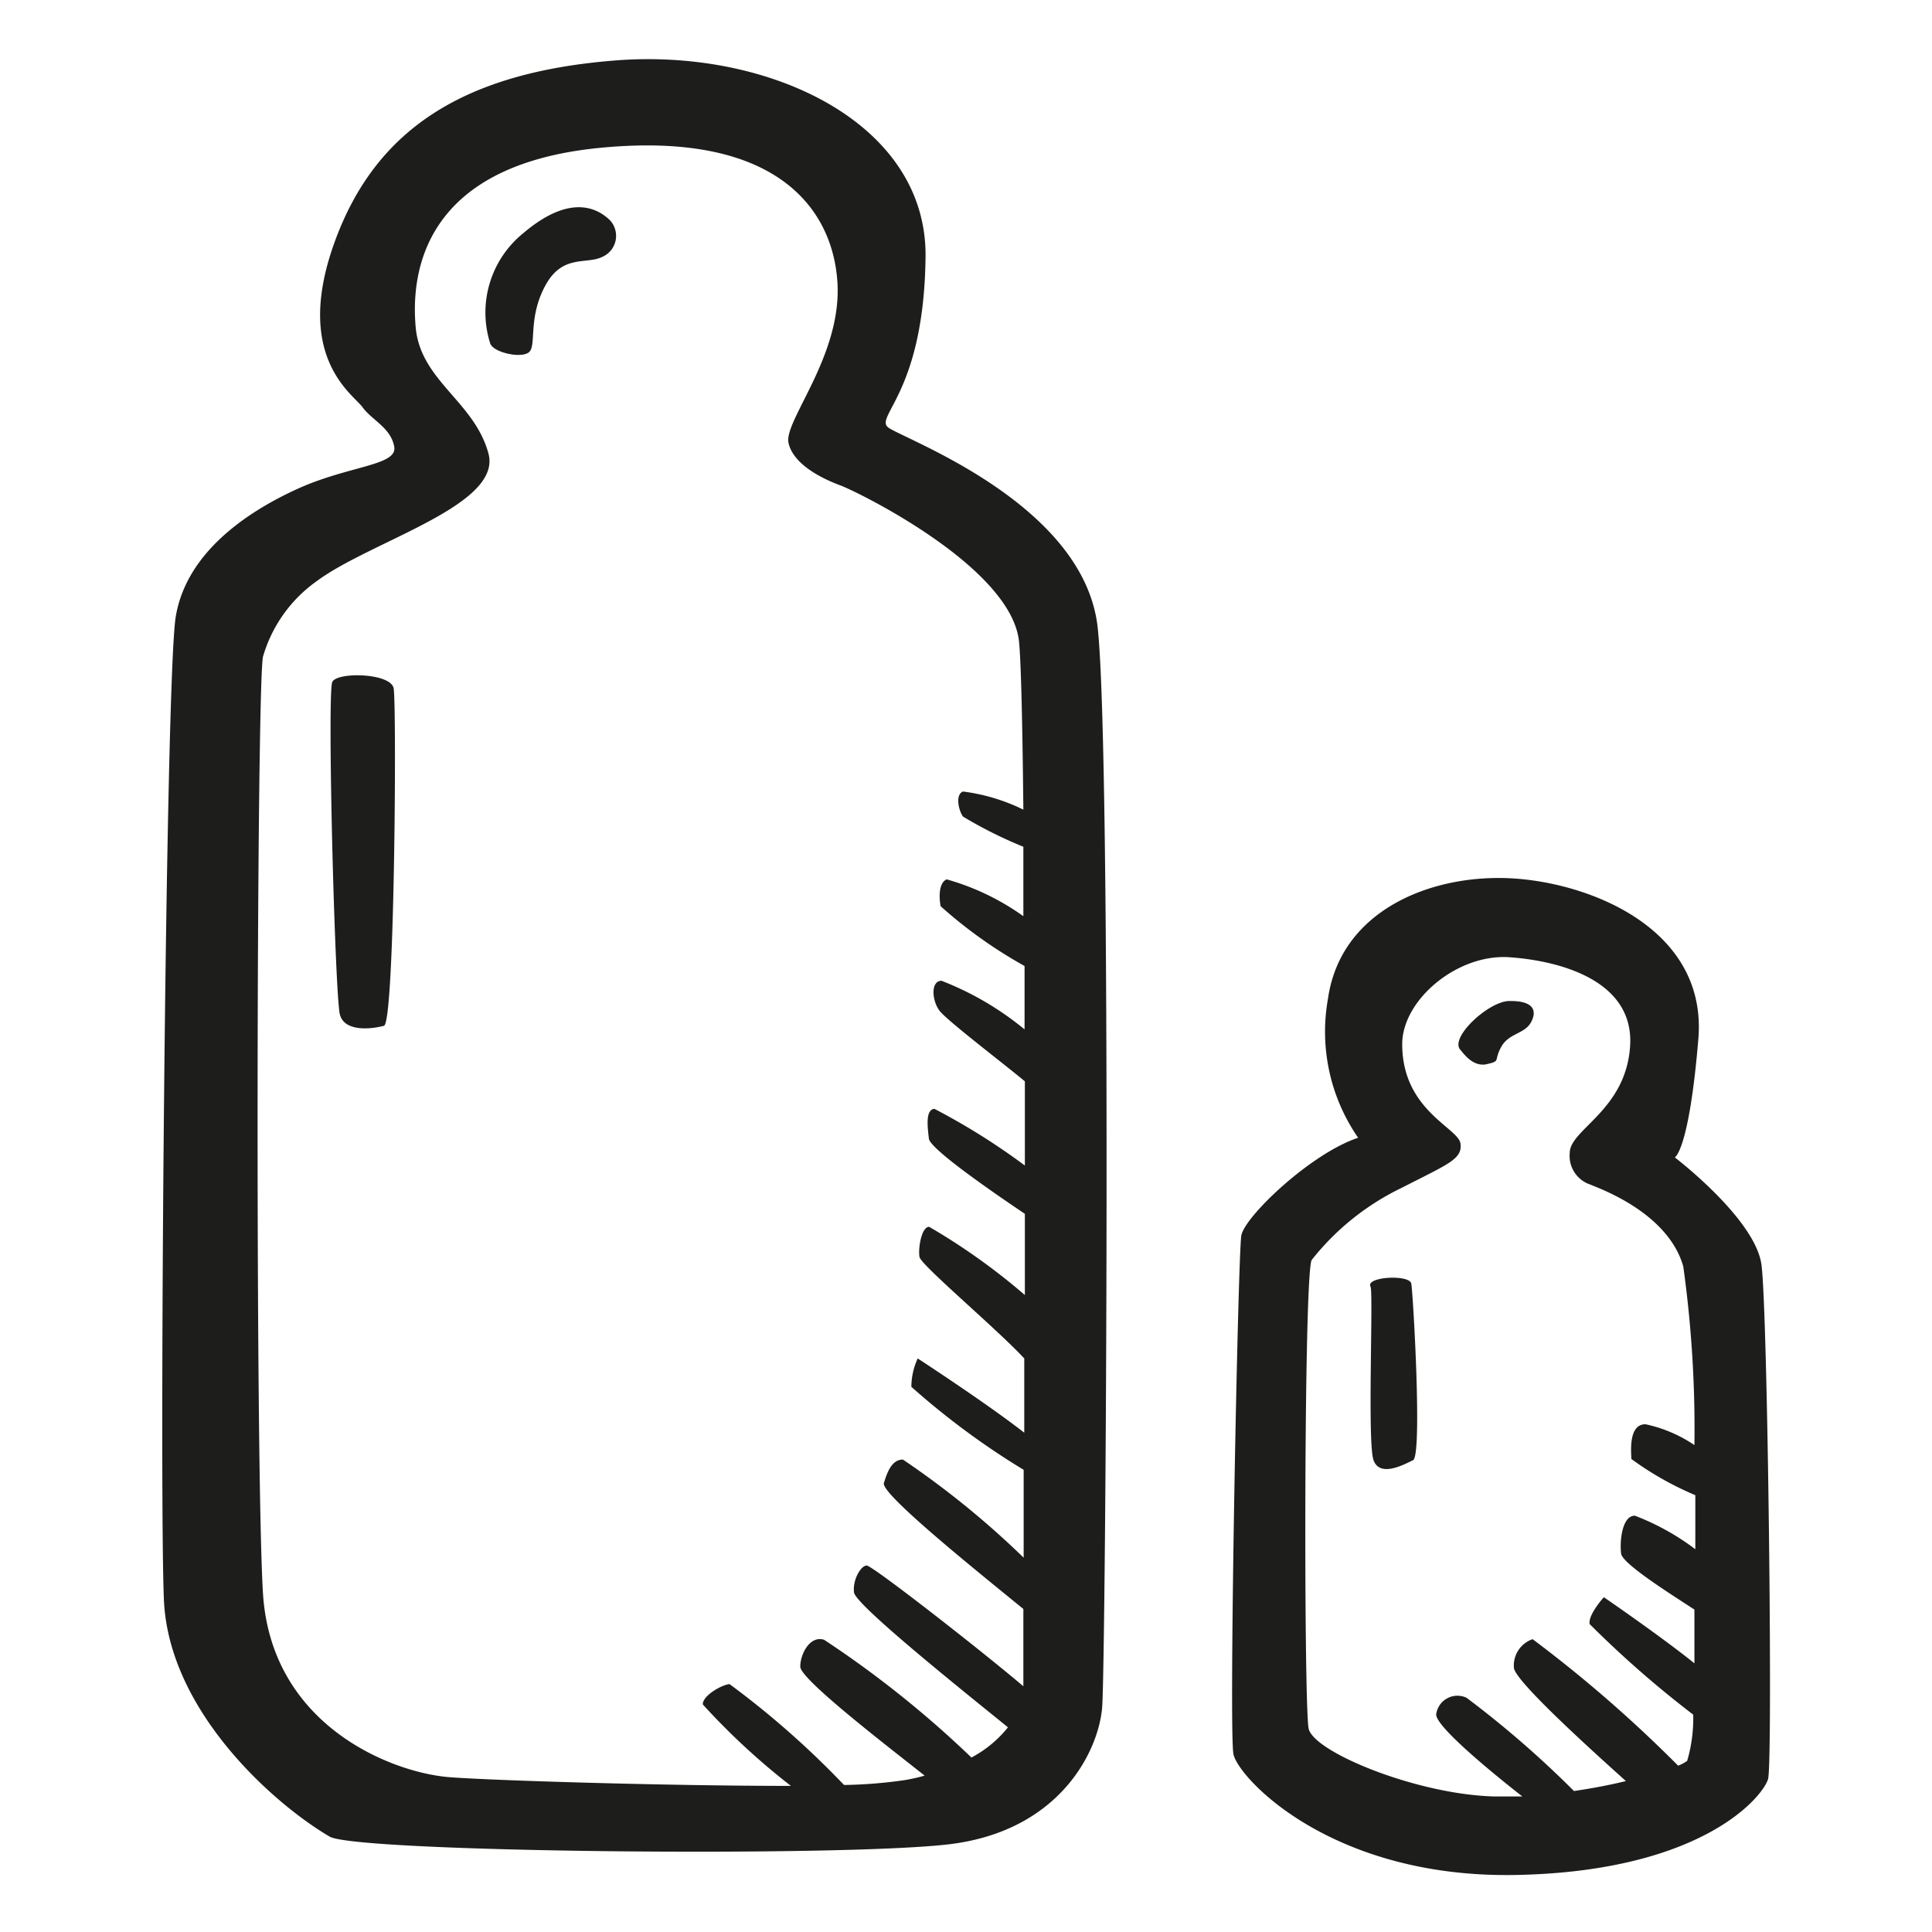 <svg height="64" viewBox="0 0 64 64" width="64" xmlns="http://www.w3.org/2000/svg"><path d="m29.41 14.15c-.42-.37 1.2-1.2 1.25-5.64s-5.17-6.9-10.24-6.51-8 2.29-9.35 6.06.63 5 .94 5.43.94.68 1.05 1.31-1.52.62-3.24 1.41-3.66 2.14-4 4.23-.55 28.87-.39 32.56 3.66 6.77 5.49 7.84c.88.52 16.77.68 20.47.26s5-3.08 5.12-4.54.32-31.66-.15-35.79-6.53-6.26-6.95-6.62zm1.36 23.56c0 .34 2.32 1.92 3.18 2.5v2.69a21.08 21.08 0 0 0 -3.17-2.26c-.26 0-.37.73-.32 1s2.54 2.36 3.47 3.36v2.46c-1.24-.97-3.53-2.46-3.53-2.46a2.29 2.29 0 0 0 -.21.94 25.44 25.44 0 0 0 3.72 2.75v2.91a29.1 29.1 0 0 0 -4-3.25c-.37 0-.52.42-.63.78s3.19 3 4.62 4.17v2.56c-1.4-1.19-5-4-5.19-4s-.47.47-.42.89 3.71 3.34 5.1 4.47a3.85 3.85 0 0 1 -1.21 1 34.32 34.32 0 0 0 -4.88-3.9c-.47-.15-.79.47-.79.89s2.91 2.65 4.12 3.61a6 6 0 0 1 -.67.15 15.59 15.59 0 0 1 -2 .16 29.18 29.18 0 0 0 -3.79-3.34c-.21 0-.89.36-.89.67a22.93 22.93 0 0 0 2.92 2.7c-4.12 0-9.95-.18-11.33-.29-1.93-.16-5.9-1.73-6.16-6.11s-.21-29.83 0-31a4.65 4.65 0 0 1 1.77-2.5c1.79-1.34 6.17-2.51 5.7-4.24s-2.25-2.4-2.41-4.18.23-5.36 6.08-5.94 7.73 2 7.89 4.44-1.78 4.6-1.62 5.33 1.15 1.2 1.72 1.41 5.59 2.67 5.91 5.12c.07.57.12 2.69.15 5.62a6.36 6.36 0 0 0 -2-.6c-.26.1-.15.62 0 .83a14.32 14.32 0 0 0 2 1v2.3a8.16 8.16 0 0 0 -2.54-1.22c-.26.11-.26.58-.2.89a15.33 15.33 0 0 0 2.78 1.98v2.1a10 10 0 0 0 -2.75-1.61c-.37 0-.32.67-.06 1s2.06 1.7 2.82 2.33v2.79a22.06 22.06 0 0 0 -3-1.88c-.29.04-.23.56-.18.98zm27.58 4.18c-.21-1.52-2.87-3.55-2.87-3.55s.47-.21.78-3.92-3.71-5.23-6.32-5.33-5.54 1.1-5.95 4a6.18 6.18 0 0 0 1 4.6c-1.57.52-3.76 2.61-3.87 3.24s-.42 16.4-.26 17.18 3.24 4.13 9.4 4 8.15-2.61 8.31-3.18-.01-15.53-.22-17.04zm-4.65 9.56c0 .33 1.67 1.37 2.43 1.87v1.78c-1.09-.88-3-2.19-3-2.19s-.53.58-.47.89a34.42 34.42 0 0 0 3.43 3 5 5 0 0 1 -.2 1.53 1.26 1.26 0 0 1 -.3.16 43.89 43.89 0 0 0 -4.82-4.19.92.92 0 0 0 -.62.94c0 .42 2.63 2.79 3.71 3.76-.53.13-1.11.24-1.72.33a33.27 33.27 0 0 0 -3.56-3.09.71.71 0 0 0 -1 .52c-.12.36 1.89 2 2.85 2.75-.32 0-.62 0-.92 0-2.56-.06-6-1.47-6.16-2.25s-.16-15 .1-15.52a8.5 8.5 0 0 1 3-2.4c1.52-.78 2-.94 1.93-1.46s-1.93-1.1-1.93-3.29c0-1.47 1.83-3 3.55-2.88s4.13.79 4 2.93-2 2.77-2 3.55a1 1 0 0 0 .68 1.05c.21.1 2.56.89 3.08 2.71a38.93 38.93 0 0 1 .37 5.92 4.62 4.62 0 0 0 -1.62-.69c-.58 0-.47.94-.47 1.15a10.44 10.44 0 0 0 2.12 1.2v1.79a8.15 8.15 0 0 0 -2-1.11c-.41-.01-.51.79-.46 1.24zm-36.36-43.73a3.38 3.38 0 0 0 -1.1 3.66c.11.31 1.1.52 1.31.26s-.05-1.15.52-2.19 1.36-.68 1.88-.94a.76.76 0 0 0 .26-1.21c-.31-.3-1.21-.99-2.87.42zm-6.34 14.89c-.16.68.1 10.4.26 11s1.1.47 1.46.37.42-10.66.32-11.18-1.94-.55-2.04-.19zm39 10.55c-.68 0-2 1.22-1.62 1.62.1.11.41.58.88.47s.21-.1.47-.57.79-.42 1-.84-.01-.68-.68-.68zm-4.6 9.46c.1.21-.11 5.17.1 5.75s1 .15 1.31 0 0-5.54-.06-5.85-1.52-.23-1.35.1z" fill="#1d1d1b"/></svg>